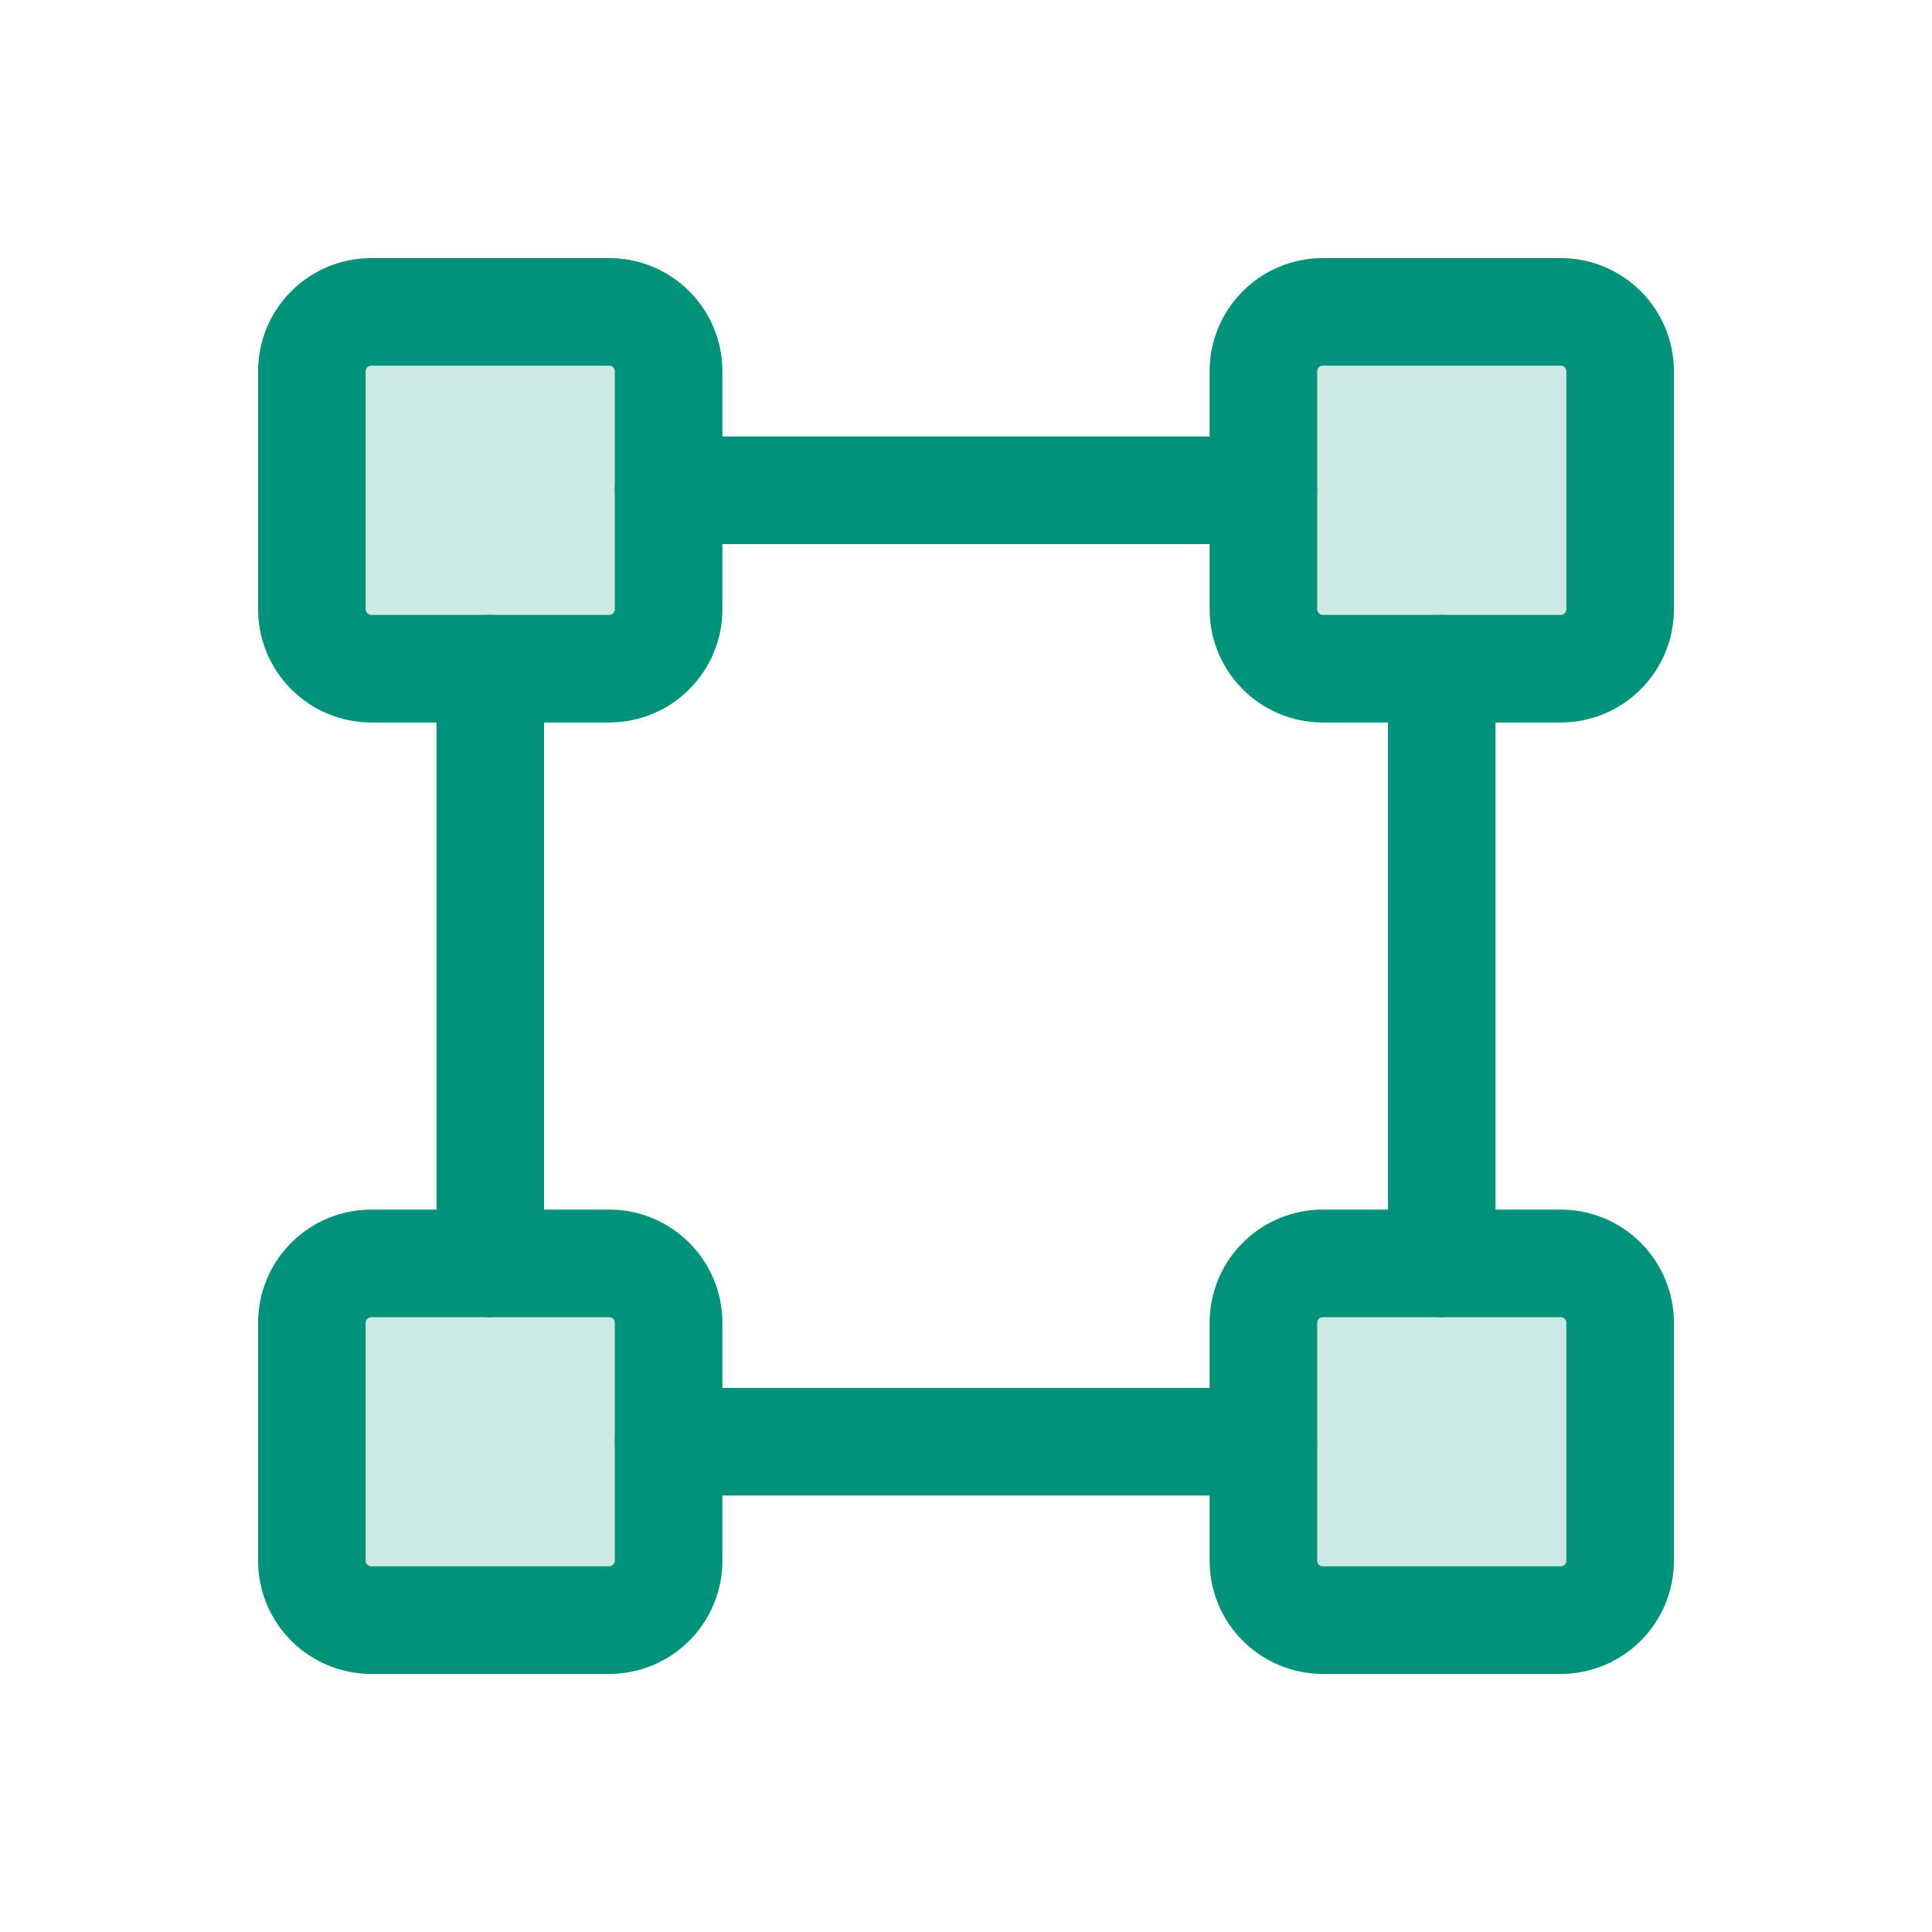<svg width="26" height="26" viewBox="0 0 26 26" fill="none" xmlns="http://www.w3.org/2000/svg">
<path opacity="0.2" d="M21.003 4.197H17.802C17.36 4.197 17.002 4.555 17.002 4.997V8.198C17.002 8.64 17.36 8.999 17.802 8.999H21.003C21.445 8.999 21.803 8.64 21.803 8.198V4.997C21.803 4.555 21.445 4.197 21.003 4.197Z" fill="#009379"/>
<path opacity="0.2" d="M4.997 4.242H8.198C8.615 4.242 8.953 4.58 8.953 4.997V8.198C8.953 8.615 8.615 8.953 8.198 8.953H4.997C4.58 8.953 4.242 8.615 4.242 8.198V4.997C4.242 4.58 4.58 4.242 4.997 4.242Z" fill="#009379" stroke="#009379" stroke-width="0.091"/>
<path opacity="0.2" d="M17.802 17.047H21.003C21.42 17.047 21.758 17.385 21.758 17.802V21.003C21.758 21.42 21.42 21.758 21.003 21.758H17.802C17.385 21.758 17.047 21.42 17.047 21.003V17.802C17.047 17.385 17.385 17.047 17.802 17.047Z" fill="#009379" stroke="#009379" stroke-width="0.091"/>
<path opacity="0.2" d="M4.997 17.047H8.198C8.615 17.047 8.953 17.385 8.953 17.802V21.003C8.953 21.42 8.615 21.758 8.198 21.758H4.997C4.58 21.758 4.242 21.42 4.242 21.003V17.802C4.242 17.385 4.58 17.047 4.997 17.047Z" fill="#009379" stroke="#009379" stroke-width="0.091"/>
<path d="M21.003 4.197H17.802C17.36 4.197 17.002 4.555 17.002 4.997V8.198C17.002 8.64 17.36 8.999 17.802 8.999H21.003C21.445 8.999 21.803 8.64 21.803 8.198V4.997C21.803 4.555 21.445 4.197 21.003 4.197Z" stroke="#009379" stroke-width="1.448" stroke-linecap="round" stroke-linejoin="round"/>
<path d="M8.198 4.197H4.997C4.555 4.197 4.197 4.555 4.197 4.997V8.198C4.197 8.64 4.555 8.999 4.997 8.999H8.198C8.64 8.999 8.998 8.64 8.998 8.198V4.997C8.998 4.555 8.64 4.197 8.198 4.197Z" stroke="#009379" stroke-width="1.448" stroke-linecap="round" stroke-linejoin="round"/>
<path d="M21.003 17.002H17.802C17.36 17.002 17.002 17.36 17.002 17.802V21.003C17.002 21.445 17.36 21.803 17.802 21.803H21.003C21.445 21.803 21.803 21.445 21.803 21.003V17.802C21.803 17.36 21.445 17.002 21.003 17.002Z" stroke="#009379" stroke-width="1.448" stroke-linecap="round" stroke-linejoin="round"/>
<path d="M8.198 17.002H4.997C4.555 17.002 4.197 17.36 4.197 17.802V21.003C4.197 21.445 4.555 21.803 4.997 21.803H8.198C8.64 21.803 8.998 21.445 8.998 21.003V17.802C8.998 17.36 8.64 17.002 8.198 17.002Z" stroke="#009379" stroke-width="1.448" stroke-linecap="round" stroke-linejoin="round"/>
<path d="M6.598 17.002V8.999" stroke="#009379" stroke-width="1.448" stroke-linecap="round" stroke-linejoin="round"/>
<path d="M17.001 19.402H8.998" stroke="#009379" stroke-width="1.448" stroke-linecap="round" stroke-linejoin="round"/>
<path d="M19.402 8.999V17.002" stroke="#009379" stroke-width="1.448" stroke-linecap="round" stroke-linejoin="round"/>
<path d="M8.998 6.598H17.001" stroke="#009379" stroke-width="1.448" stroke-linecap="round" stroke-linejoin="round"/>
</svg>

